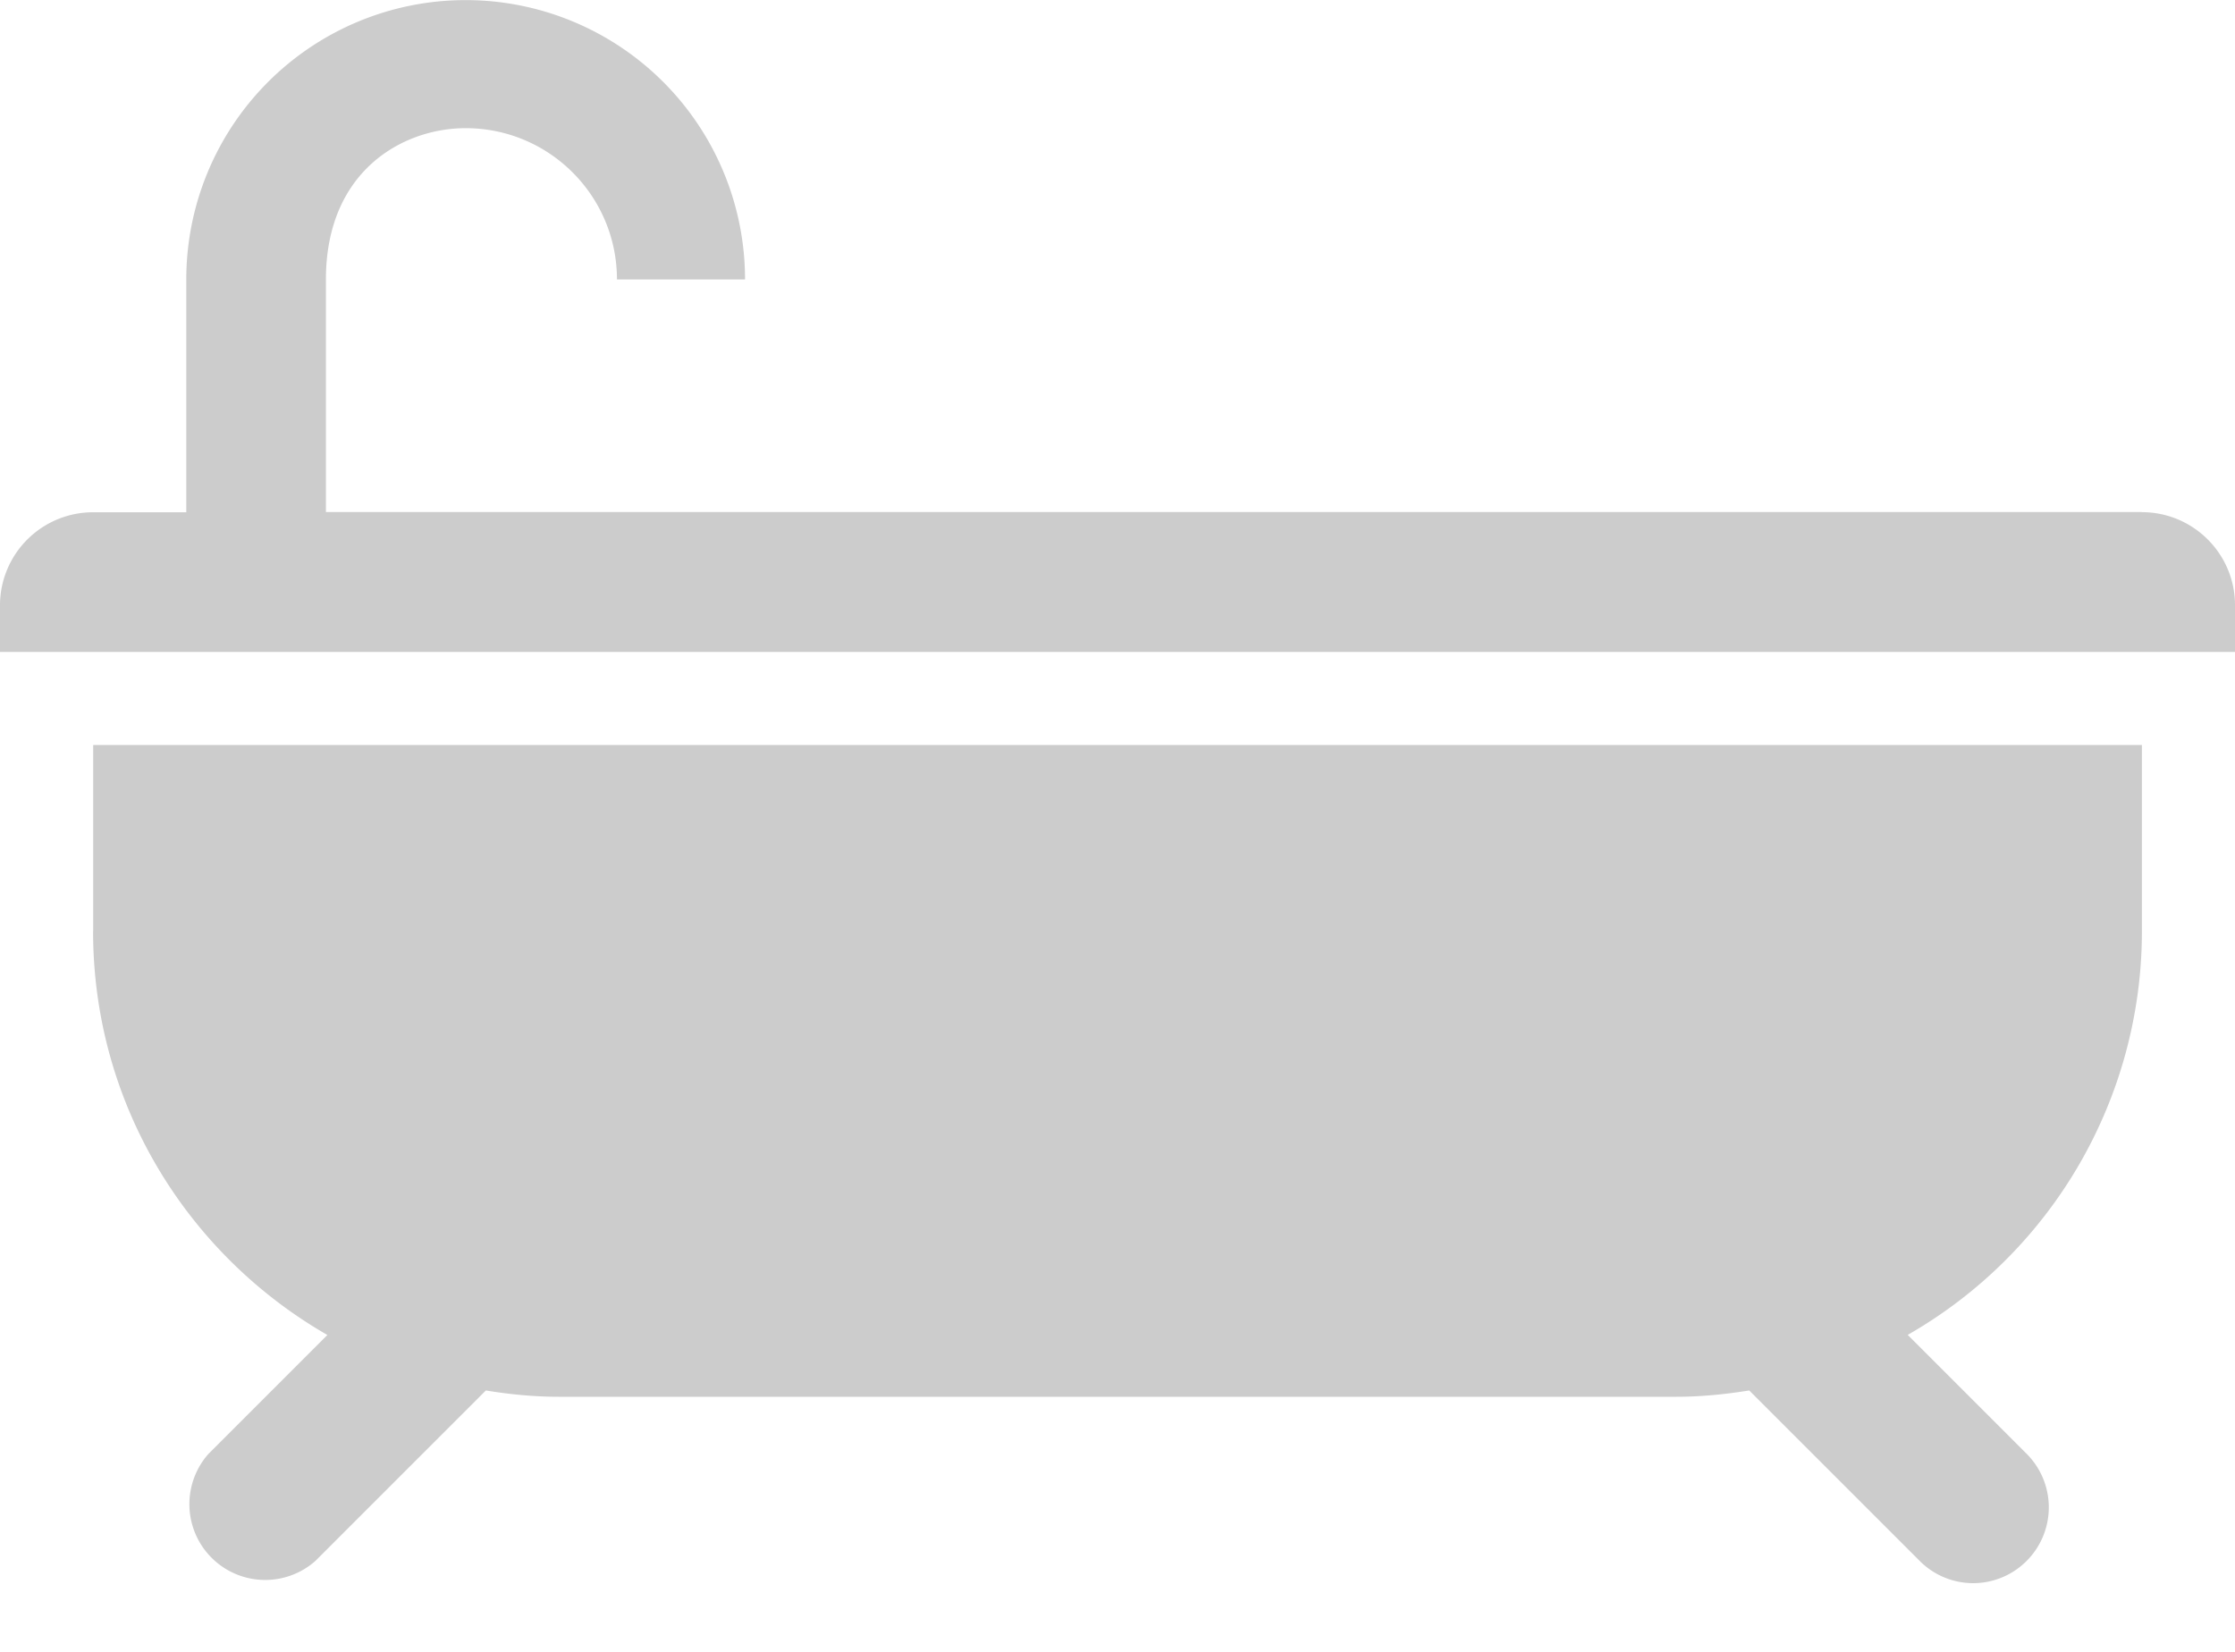 <svg xmlns="http://www.w3.org/2000/svg" width="23" height="17" viewBox="0 0 23 17">
    <path fill="#CCC" fill-rule="evenodd" d="M22.042 5.27H3.354V2.876c0-1.116.79-1.557 1.438-1.557.86 0 1.557.697 1.557 1.557h1.318a2.875 2.875 0 0 0-5.75 0v2.396H.958A.958.958 0 0 0 0 6.229v.48h23v-.48c0-.53-.43-.958-.958-.958zM.958 9.584c0 1.779.972 3.328 2.411 4.155l-1.224 1.224a.78.78 0 0 0 1.1 1.102L5 14.31c.245.04.495.065.751.065h11.5c.256 0 .506-.026.75-.065l1.754 1.754a.776.776 0 0 0 1.101 0 .78.78 0 0 0 0-1.102l-1.224-1.224a4.786 4.786 0 0 0 2.41-4.155V7.667H.959v1.916z"/>
</svg>
